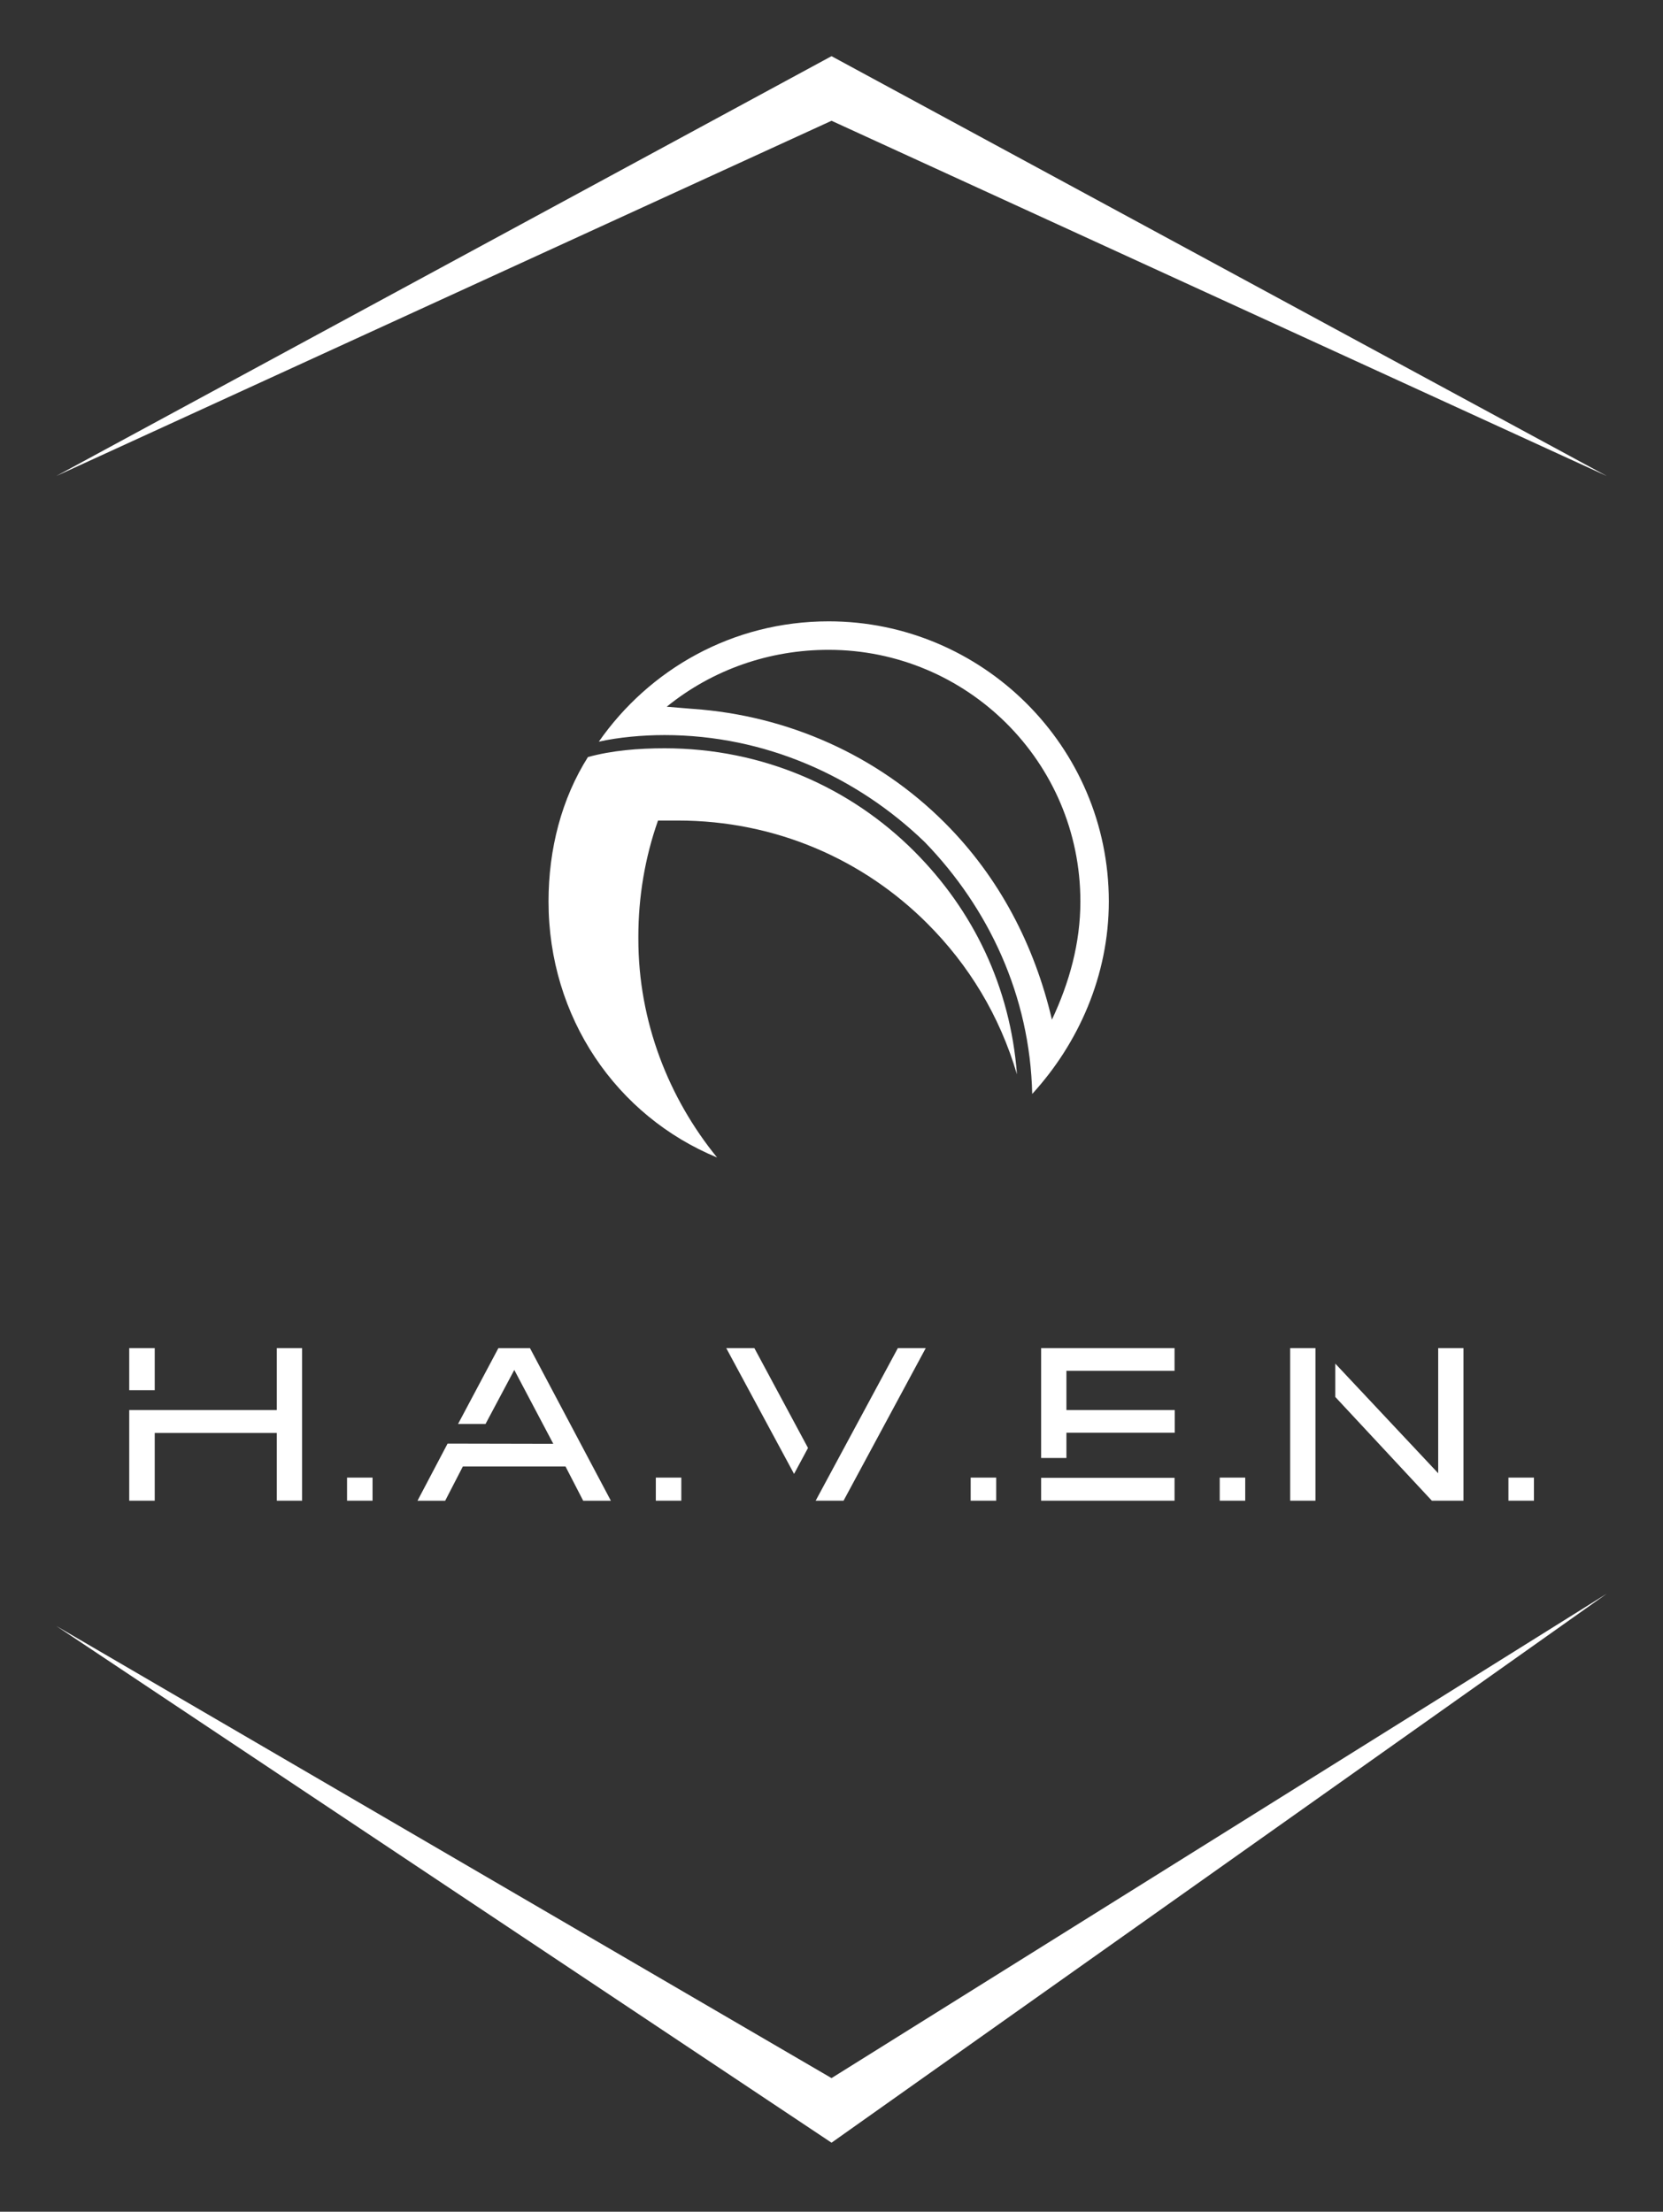 
        <svg xmlns="http://www.w3.org/2000/svg" xmlns:xlink="http://www.w3.org/1999/xlink" version="1.1" width="2375.92" height="3160.535" viewBox="0 0 2375.92 3160.535">
			
			<rect x="0" y="0" width="2375.92" height="3160.535" fill="#333333" stroke="none"/>
			
			<g transform="scale(8.027) translate(10, 10)">
				<defs id="SvgjsDefs1106"/><g id="SvgjsG1107" featureKey="rootContainer" transform="matrix(1.15,0,0,1.15,-5.75,0)" fill="#fff">
				<path xmlns="http://www.w3.org/2000/svg" fill-rule="evenodd" d="M5,65 L125,0 L245, 65 L125, 10 z M5,243 L125,323 L245,238 L125, 313 z"/></g><g id="SvgjsG1108" featureKey="symbolFeature-0" transform="matrix(0.125,0,0,0.125,-46.532,-40.301)" fill="#fff"><g xmlns="http://www.w3.org/2000/svg"><g>
				<path class="st0" d="M1313.3,1890.9c-143.4-59.2-240-199.5-240-364.6c0-74.8,18.7-146.5,56.1-205.7c34.3-9.4,71.7-12.5,109.1-12.5    l0,0l0,0l0,0l0,0c140.2,0,264.9,56.1,355.3,146.5c84.2,84.2,137.1,193.2,146.5,317.9c-24.9-84.2-68.6-155.8-127.8-215    c-90.4-90.4-215-146.5-355.3-146.5l0,0l0,0l0,0l0,0c-9.4,0-18.7,0-28,0c-18.7,53-28,109.1-28,165.2l0,0v3.1l0,0l0,0    C1201.1,1697.7,1244.7,1806.7,1313.3,1890.9z" style="fill: #ffffff;"/>
				<path class="st0" d="M1472.2,1127.3c218.2,0,398.9,177.6,398.9,398.9c0,106-43.6,202.6-109.1,274.2    c-3.1-140.2-62.3-264.9-152.7-358.4c-96.6-93.5-227.5-152.7-370.9-152.7l0,0l0,0l0,0l0,0c-31.2,0-65.4,3.1-93.5,9.4    C1216.6,1195.9,1335.1,1127.3,1472.2,1127.3z M1241.6,1248.9l33.5,2.8l3.9,0.3c134,9.4,261.8,65.4,358.4,162.1    c77.9,77.9,127.8,174.5,152.7,280.5c24.9-53,40.5-109.1,40.5-168.3c0-199.5-162.1-358.4-358.4-358.4    C1388.1,1167.8,1307,1195.9,1241.6,1248.9z" style="fill: #ffffff;"/></g></g></g><g id="SvgjsG1109" featureKey="nameFeature-0" transform="matrix(0.97,0,0,0.97,11.06,218.361)" fill="#fff">
				<path d="M2 19.72 l0 -7.72 l4.68 0 l0 7.72 l-4.68 0 z M29.08 12 l4.64 0 l0 28 l-4.64 0 l0 -12.44 l-22.4 0 l0 12.44 l-4.68 0 l0 -16.64 l27.08 0 l0 -11.36 z M41.968 35.76 l4.68 0 l0 4.24 l-4.68 0 l0 -4.24 z M54.896 40 l5.52 -10.48 l19.4 0.04 l-7.16 -13.56 l-5.28 9.92 l-5.04 0 l7.4 -13.92 l5.8 0 l14.84 28 l-5.08 0 l-3.24 -6.28 l-18.84 0 l-3.24 6.28 l-5.08 0 z M98.624 35.76 l4.68 0 l0 4.24 l-4.68 0 l0 -4.24 z M111.552 12 l5.16 0 l9.84 18.32 l-2.56 4.76 z M148.152 12 l-15.08 28 l-5.12 0 l15.08 -28 l5.12 0 z M156.4 35.76 l4.68 0 l0 4.24 l-4.68 0 l0 -4.24 z M169.328 32.16 l0 -20.16 l24.48 0 l0 4.16 l-19.84 0 l0 7.2 l19.88 0 l0 4.16 l-19.88 0 l0 4.64 l-4.64 0 z M169.328 40 l0 -4.2 l24.48 0 l0 4.2 l-24.48 0 z M202.096 35.76 l4.68 0 l0 4.24 l-4.68 0 l0 -4.24 z M215.024 40 l0 -28 l4.64 0 l0 28 l-4.64 0 z M242.184 12 l4.64 0 l0 28 l-5.8 0 l-17.72 -19.04 l0 -6.12 l18.88 20.12 l0 -22.96 z M255.072 35.76 l4.68 0 l0 4.24 l-4.68 0 l0 -4.24 z"/></g>
			</g>
		</svg>
	